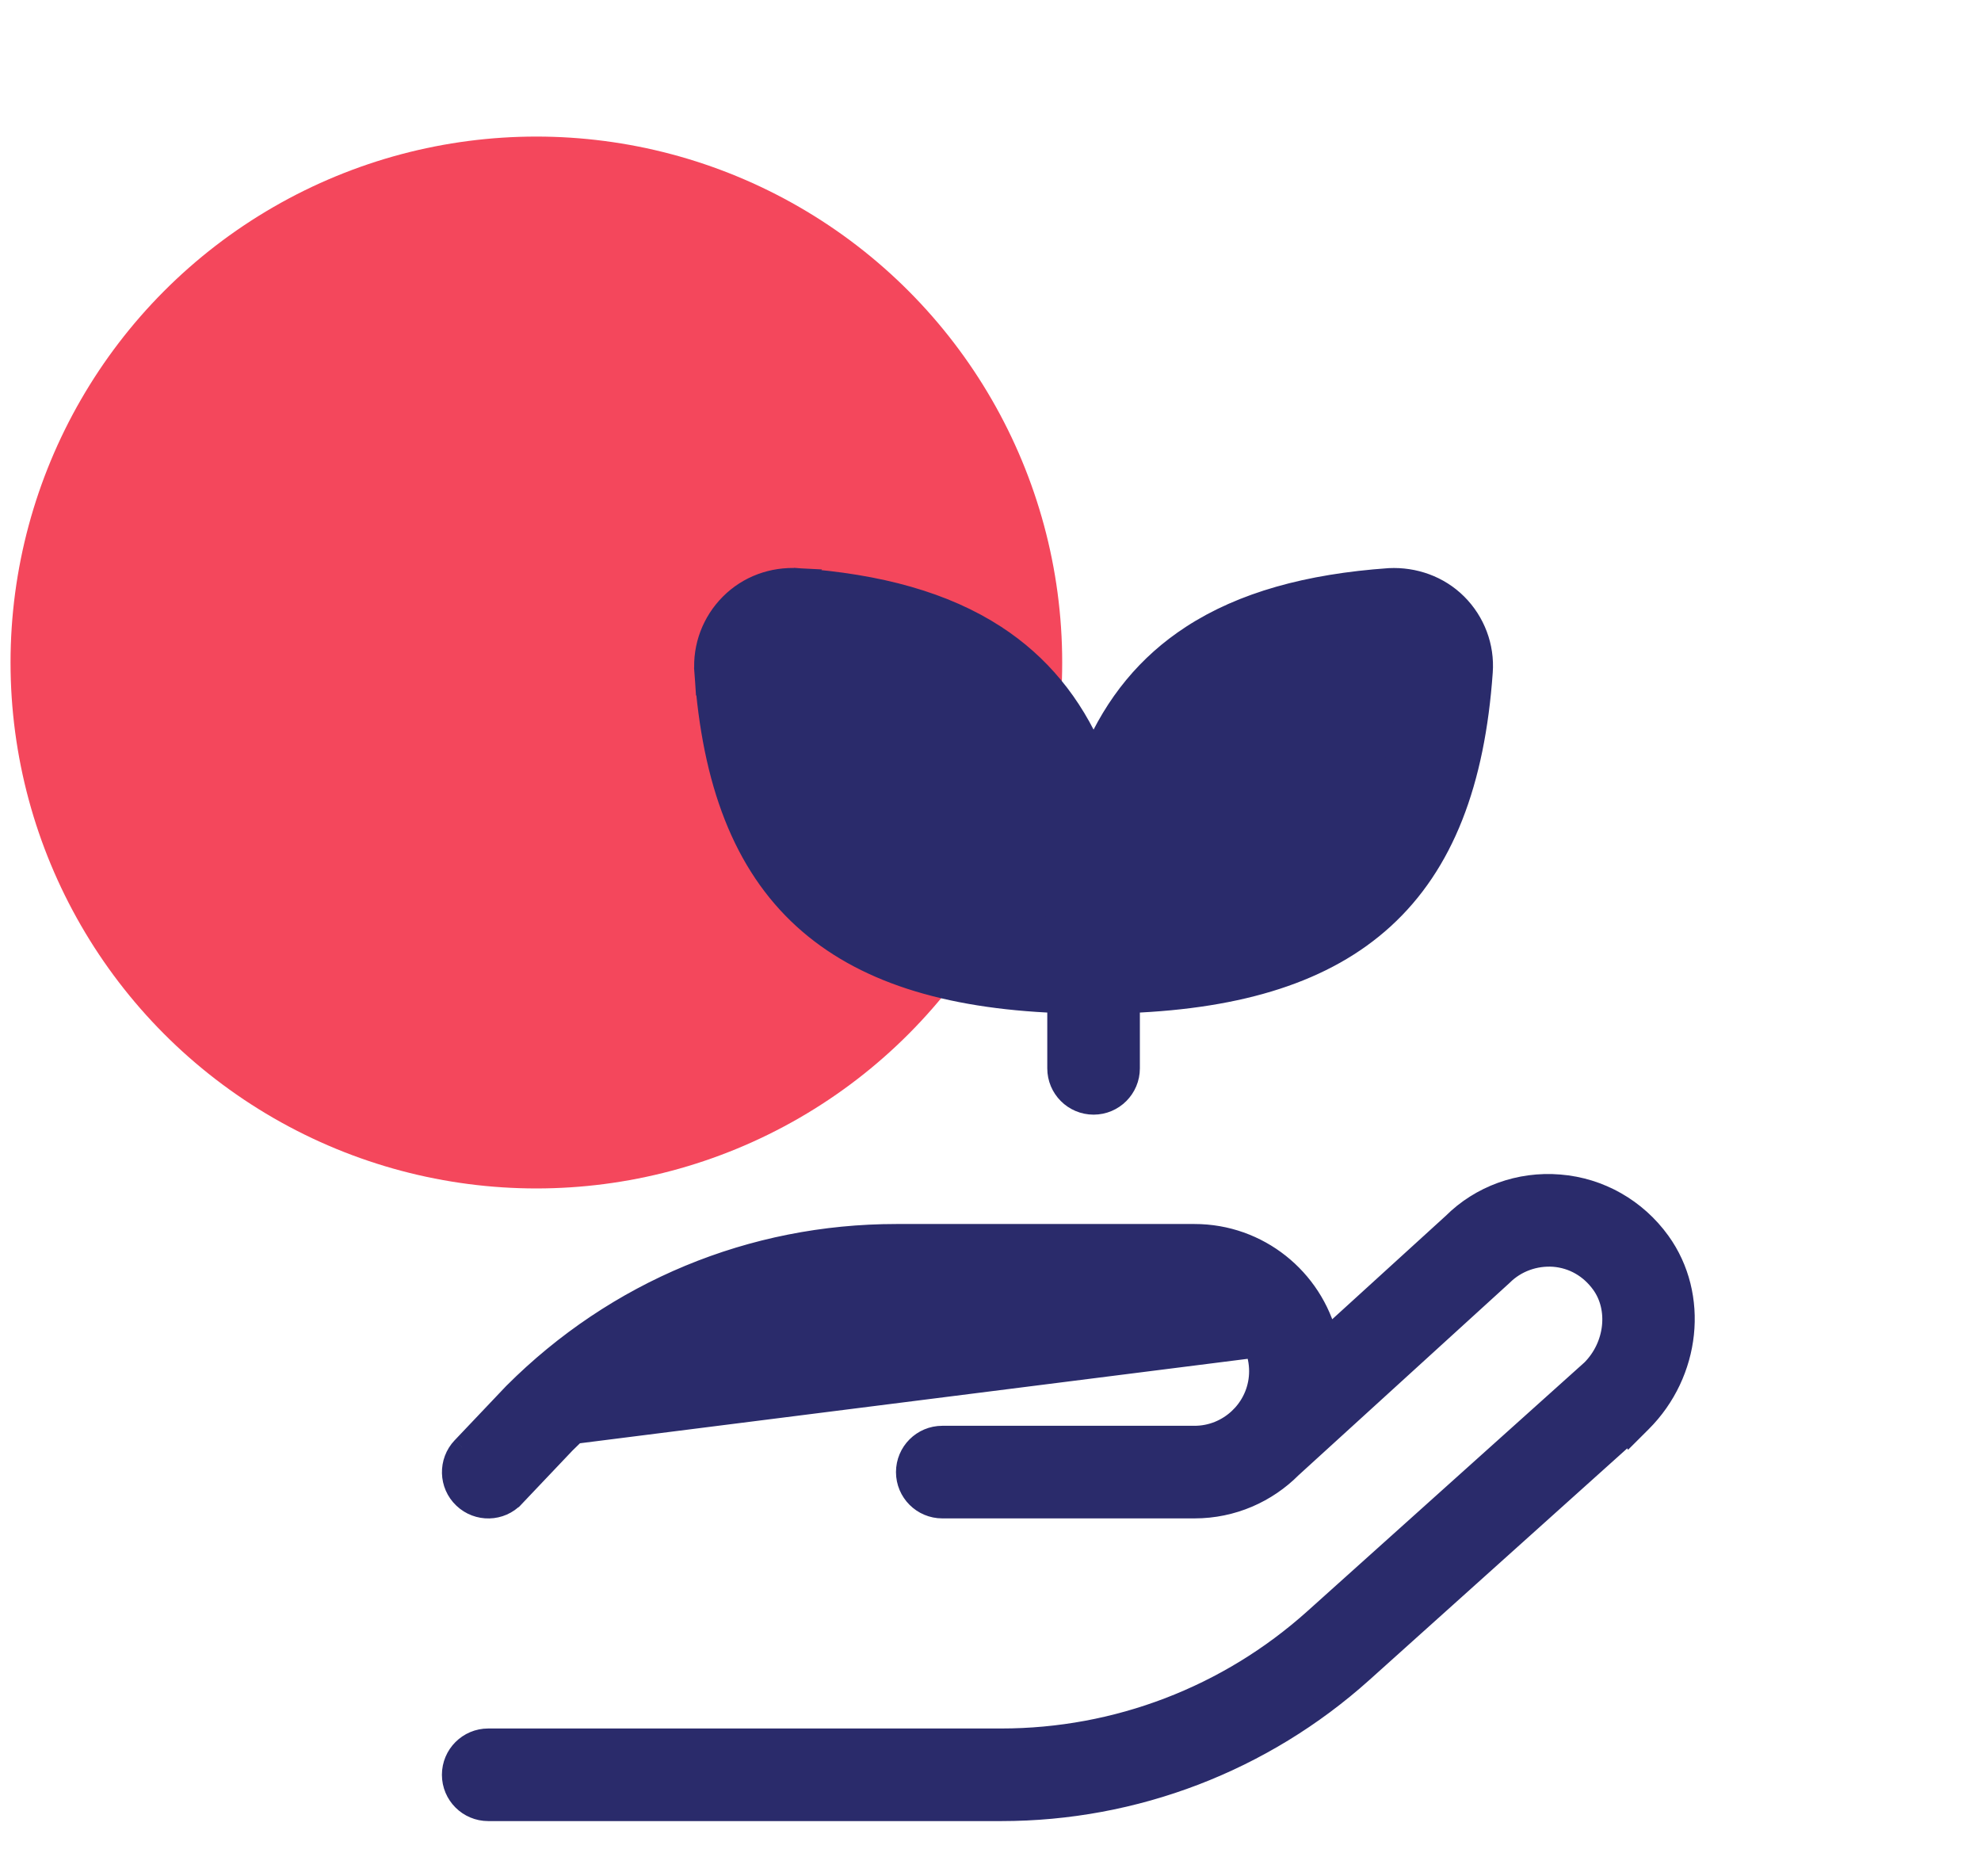 <svg xmlns="http://www.w3.org/2000/svg" width="94" height="89" viewBox="0 0 94 89" fill="none">
  <circle cx="25.451" cy="31.43" r="24.951" fill="#F4475C"/>
  <path d="M62.973 63.483C62.27 60.663 59.716 58.568 56.681 58.568H42.529C35.684 58.568 29.244 61.235 24.38 66.099L24.38 66.099L24.371 66.108L21.937 68.672C21.937 68.672 21.936 68.672 21.936 68.672M62.973 63.483L21.936 68.672M62.973 63.483L68.941 58.048C70.247 56.745 72.097 56.059 74.004 56.219C75.904 56.372 77.636 57.356 78.762 58.919C80.602 61.474 80.197 65.135 77.879 67.448L77.388 67.938L77.369 67.9L64.636 79.335L64.636 79.335C59.922 83.563 53.841 85.894 47.51 85.894H23.166C22.229 85.894 21.469 85.134 21.469 84.198C21.469 83.261 22.229 82.501 23.166 82.501H47.51C53.003 82.501 58.279 80.481 62.369 76.809C62.369 76.809 62.369 76.809 62.369 76.809L75.534 64.991C76.664 63.853 76.85 62.072 76.007 60.9C75.451 60.13 74.648 59.672 73.732 59.598C72.827 59.536 71.933 59.855 71.291 60.495L71.283 60.502L71.275 60.51L61.28 69.617C60.107 70.798 58.479 71.534 56.681 71.534H44.712C43.775 71.534 43.015 70.774 43.015 69.838C43.015 68.901 43.775 68.141 44.712 68.141H56.681C57.496 68.141 58.239 67.822 58.793 67.302C58.828 67.263 58.868 67.22 58.913 67.179L58.922 67.171L58.922 67.171L58.947 67.148C59.459 66.597 59.771 65.86 59.771 65.05C59.771 63.346 58.384 61.959 56.681 61.959H42.529C36.59 61.959 31.008 64.27 26.806 68.468L24.401 71.002C24.4 71.002 24.399 71.003 24.399 71.003C23.753 71.695 22.674 71.711 22 71.069C21.318 70.425 21.293 69.35 21.936 68.672M62.973 63.483L21.936 68.672M37.87 27.453L37.87 27.453C41.711 27.723 44.823 28.585 47.238 30.157C49.319 31.511 50.853 33.375 51.891 35.779C52.929 33.375 54.464 31.511 56.545 30.157C58.959 28.585 62.072 27.723 65.914 27.453L65.925 27.452L65.925 27.452C67.098 27.396 68.271 27.802 69.127 28.658C69.975 29.506 70.42 30.679 70.333 31.875C69.964 37.105 68.499 40.983 65.646 43.583C62.882 46.103 58.896 47.347 53.588 47.559V50.683C53.588 51.62 52.828 52.38 51.891 52.38C50.954 52.38 50.194 51.62 50.194 50.683V47.559C44.885 47.347 40.899 46.102 38.135 43.583C35.282 40.983 33.817 37.103 33.448 31.872L37.87 27.453ZM37.87 27.453L37.863 27.452M37.87 27.453L37.863 27.452M37.863 27.452C36.661 27.385 35.505 27.804 34.653 28.659C33.806 29.509 33.364 30.679 33.448 31.872L37.863 27.452ZM66.947 31.63L66.947 31.632C66.635 36.077 65.486 39.109 63.322 41.078C61.235 42.978 58.116 43.967 53.623 44.162C53.82 39.67 54.809 36.552 56.709 34.464C58.678 32.301 61.711 31.152 66.157 30.839L66.18 30.838L66.191 30.836L66.205 30.836C66.394 30.836 66.582 30.912 66.728 31.058C66.885 31.215 66.962 31.425 66.947 31.63ZM36.835 31.632L36.835 31.629C36.82 31.428 36.896 31.217 37.053 31.06C37.196 30.918 37.383 30.84 37.57 30.838L37.578 30.839L37.579 30.839C37.585 30.839 37.597 30.84 37.609 30.841C37.618 30.842 37.629 30.842 37.64 30.843C42.078 31.156 45.107 32.305 47.074 34.466C48.974 36.554 49.963 39.673 50.158 44.165C45.666 43.968 42.547 42.979 40.46 41.079C38.297 39.111 37.148 36.078 36.835 31.632Z" fill="#2A2B6B" stroke="#2A2B6B"/>
</svg>